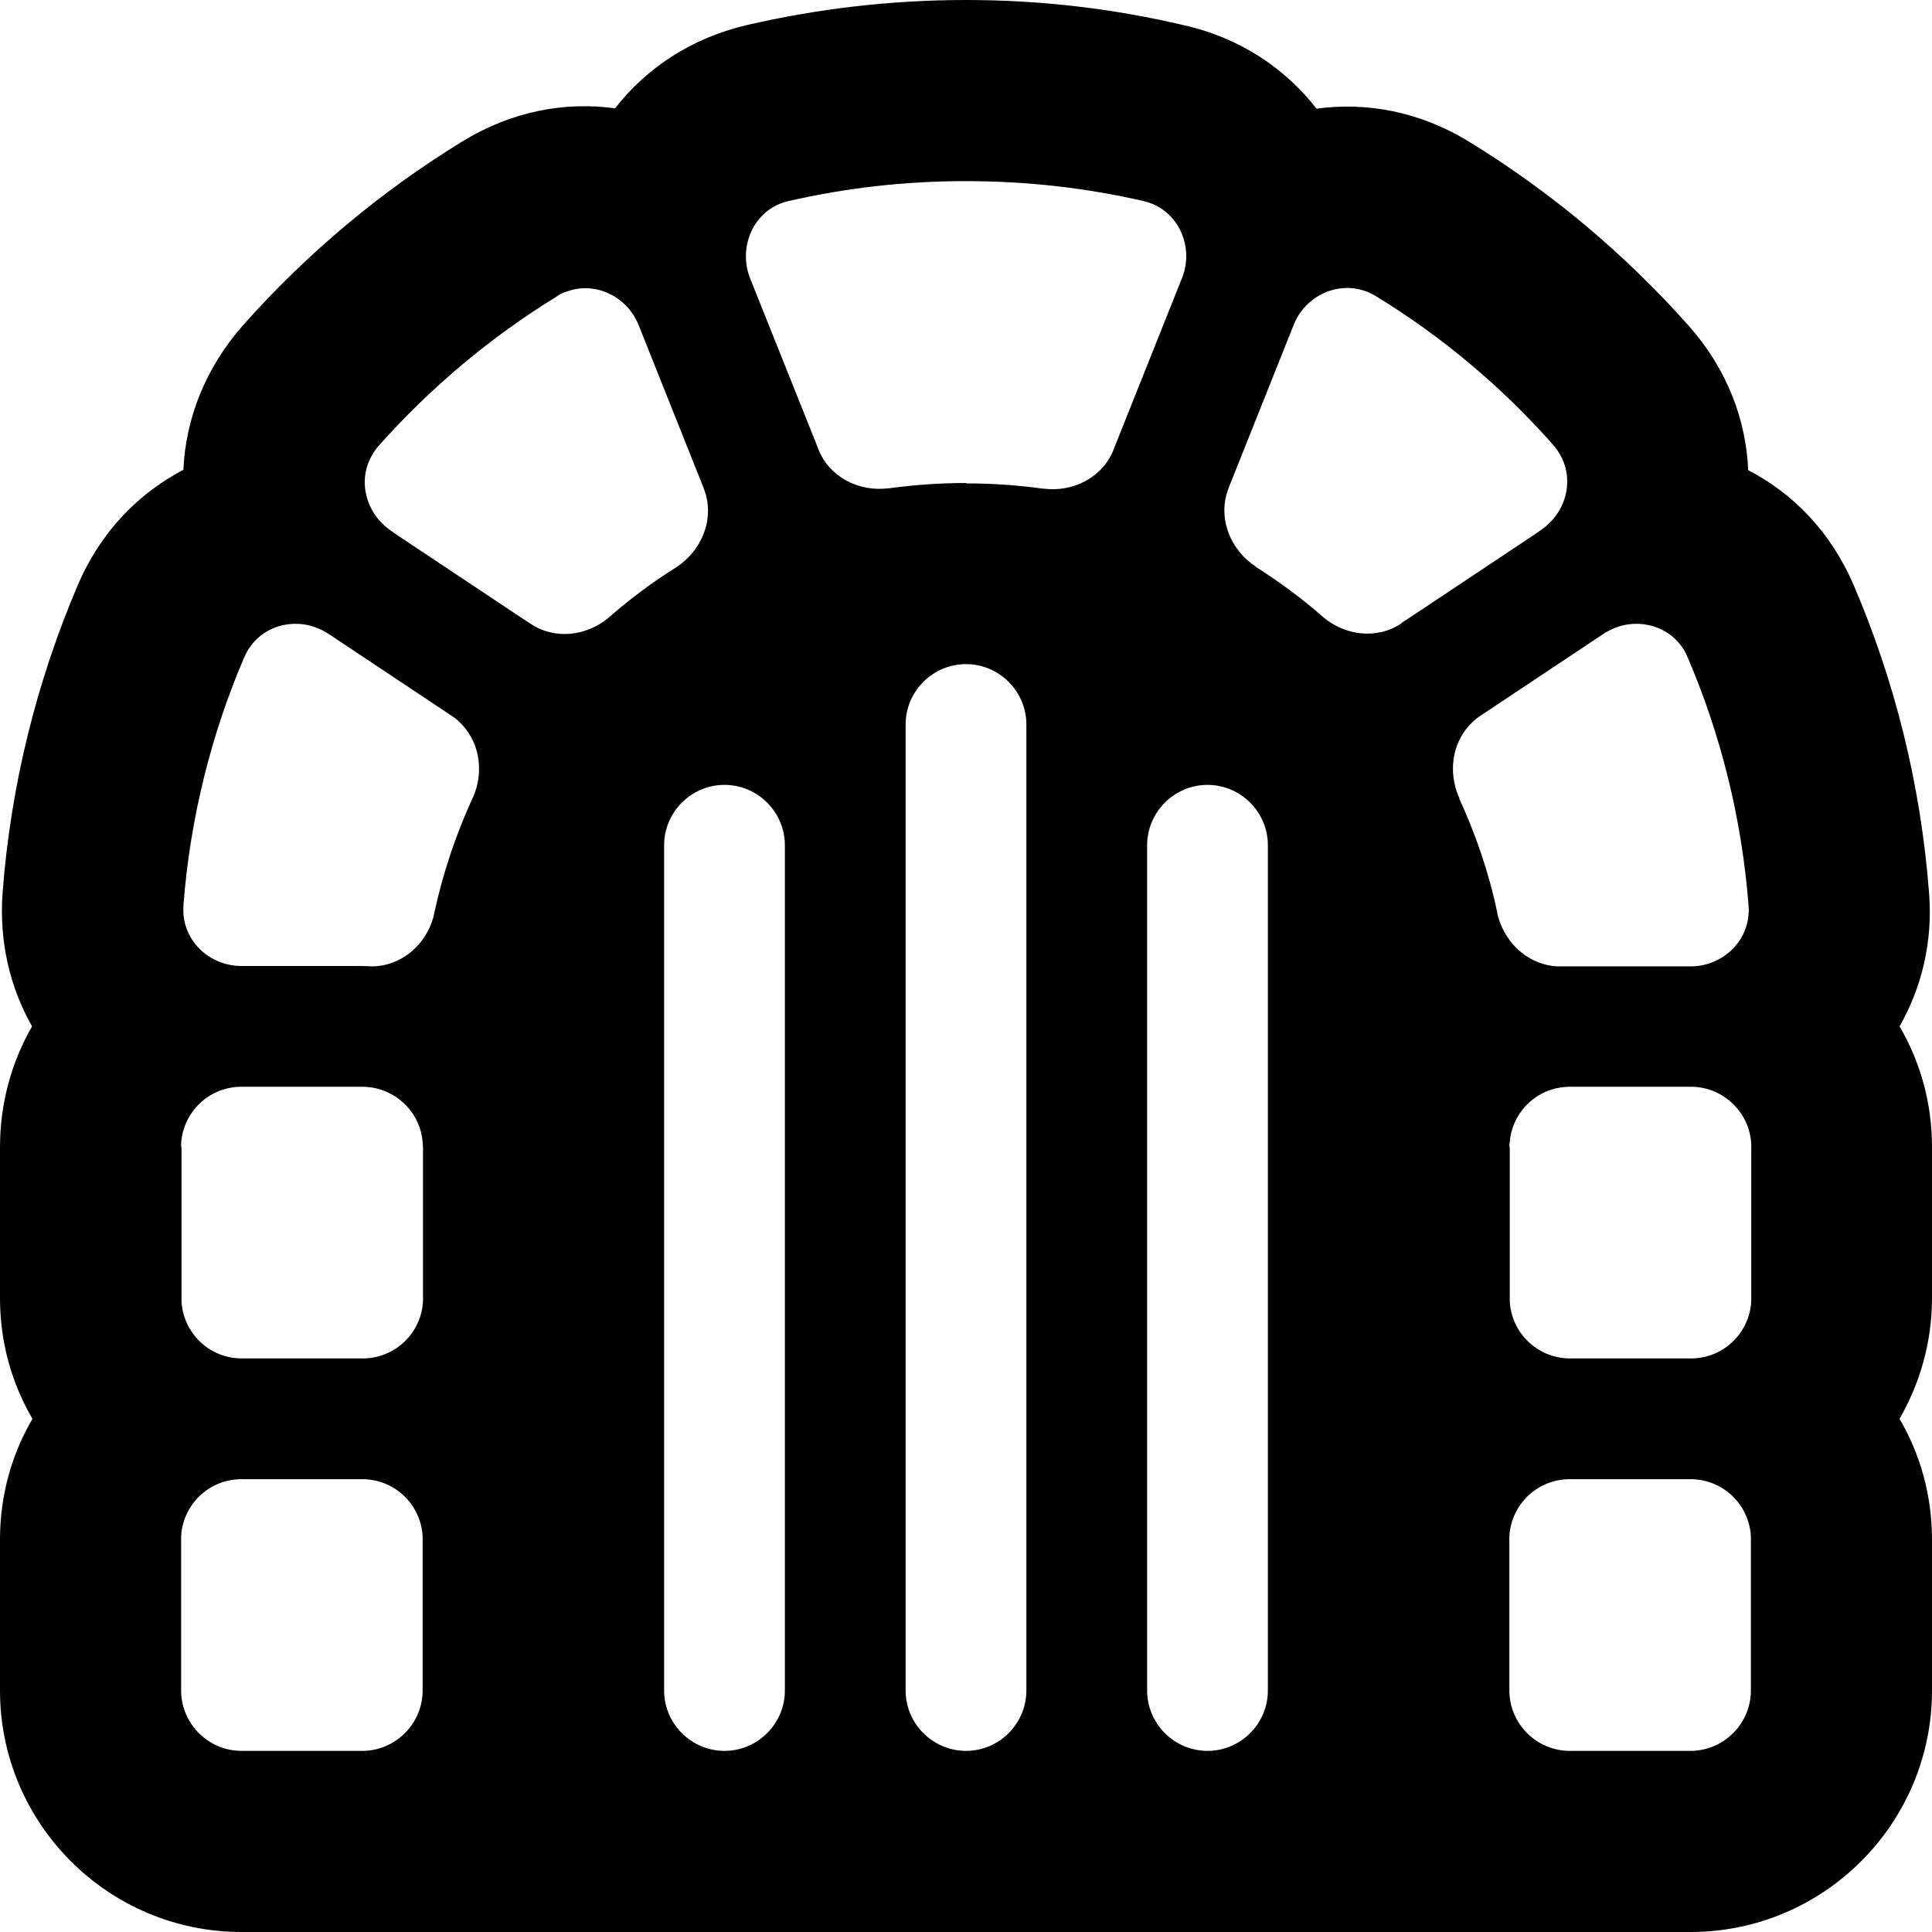 <svg xmlns="http://www.w3.org/2000/svg" width="24" height="24" viewBox="0 0 512 512"><path d="M256 128c-6.9 0-13.7 .5-20.4 1.4l-.2 0c-7.8 1-15.6-3-18.5-10.3l-.7-1.8L199 74.3l-.2-.5c-3-7.6 .2-16.2 7.2-19.5c.9-.4 1.9-.8 2.9-1C224.1 49.8 239.8 48 256 48s31.9 1.8 47.1 5.3c1 .2 2 .6 2.9 1c7 3.3 10.3 11.9 7.2 19.5l-.2 .5-17.2 43.1-.7 1.8c-2.9 7.3-10.7 11.3-18.5 10.3l-.2 0c-6.6-.9-13.4-1.4-20.4-1.4zM96 512l32 0 256 0 32 0 32 0c35.3 0 64-28.7 64-64l0-40c0-11.7-3.1-22.6-8.6-32c5.4-9.4 8.6-20.3 8.6-32l0-40c0-11.7-3.1-22.6-8.6-32c5.8-10.2 8.9-22.3 7.8-35.6c-2.2-28.6-9.1-56-19.9-81.2c-6.1-14.3-16.2-24.5-28-30.6c-.6-13.3-5.5-26.7-15.8-38.3c-16.8-18.9-36.4-35.4-58.1-48.7c-13.2-8.1-27.3-10.6-40.5-8.8c-8.2-10.5-20-18.7-35.1-22.1C295.2 2.3 275.9 0 256 0s-39.2 2.3-57.9 6.6C183 10.1 171.2 18.2 163 28.7c-13.2-1.8-27.3 .7-40.5 8.8C100.8 50.8 81.2 67.3 64.4 86.2c-10.2 11.6-15.2 25-15.8 38.3c-11.8 6.2-21.9 16.3-28 30.6C9.8 180.4 2.9 207.8 .7 236.4c-1 13.3 2 25.4 7.8 35.6C3.1 281.4 0 292.3 0 304l0 40c0 11.7 3.1 22.6 8.6 32C3.1 385.4 0 396.3 0 408l0 40c0 35.3 28.7 64 64 64l32 0zM371.4 165.2c-6.4 4.3-14.8 3.3-20.7-1.6l-.2-.2c-5.5-4.8-11.4-9.2-17.6-13.1l-.2-.2c-6.3-4.2-9.6-11.8-7.7-19c.2-.6 .4-1.2 .6-1.8l17.2-43.1 .2-.5c3.2-7.4 11.4-11.1 18.7-8.6c1 .3 1.9 .8 2.8 1.3c17.7 10.8 33.6 24.2 47.2 39.6c.7 .8 1.3 1.7 1.8 2.6c3.8 6.7 1.5 15.4-5.2 19.9l-1.1 .8-32.6 21.7-3.2 2.1zm15.4 46.4l-.2-.4c-2.8-6.5-1.8-14 2.8-19c.9-.9 1.8-1.8 2.9-2.5l32.6-21.7c.4-.3 .8-.5 1.2-.7c6.8-3.8 15.3-2 19.6 4.1c.6 .8 1.1 1.7 1.5 2.7c8.8 20.5 14.4 42.7 16.2 66c0 .6 .1 1.2 0 1.9c-.4 7.9-7.2 14.1-15.4 14.1l-32 0-2.6 0c-7.8 0-14.3-5.7-16.4-13.2c-.1-.3-.2-.7-.2-1c-2.2-10.6-5.7-20.7-10.1-30.3zM400 304c0-.5 0-.9 .1-1.4c.6-7.3 6.2-13.3 13.4-14.4c.8-.1 1.7-.2 2.6-.2l32 0c8.1 0 14.9 6.1 15.9 14c.1 .7 .1 1.4 .1 2l0 40c0 .7 0 1.3-.1 2c-1 7.9-7.7 14-15.9 14l-32 0c-8.2 0-14.9-6.1-15.9-14c-.1-.6-.1-1.3-.1-2l0-40zm0 104c0-.7 0-1.3 .1-2c1-7.9 7.7-14 15.9-14l32 0c8.2 0 14.9 6.1 15.9 14c.1 .6 .1 1.3 .1 2l0 40c0 8.8-7.2 16-16 16l-32 0c-8.8 0-16-7.2-16-16l0-40zM147.6 78.5c.9-.6 1.8-1 2.8-1.3c7.3-2.6 15.5 1.2 18.7 8.6l.2 .5 17.2 43.1c.2 .6 .4 1.2 .6 1.8c1.9 7.2-1.4 14.8-7.7 19l-.3 .2c-6.2 3.9-12.1 8.3-17.6 13.1l-.2 .2c-5.9 4.9-14.3 5.9-20.7 1.6l-3.2-2.1-32.6-21.7-1.1-.8c-6.7-4.5-9-13.2-5.2-19.9c.5-.9 1.1-1.8 1.8-2.6c13.7-15.4 29.6-28.8 47.2-39.6zM64.8 174.1c.4-1 .9-1.9 1.5-2.7c4.3-6.1 12.8-7.9 19.6-4.1c.4 .2 .8 .5 1.2 .7l32.6 21.7c1.1 .7 2.1 1.6 2.9 2.5c4.6 5 5.6 12.6 2.8 19l-.2 .4c-4.4 9.6-7.8 19.7-10.1 30.3c-.1 .3-.1 .7-.2 1c-2 7.5-8.6 13.2-16.4 13.2L96 256l-32 0c-8.2 0-15-6.2-15.4-14.1c0-.6 0-1.2 0-1.9c1.8-23.3 7.4-45.5 16.2-66zM48 304c0-.7 0-1.4 .1-2c1-7.9 7.7-14 15.9-14l32 0c.9 0 1.7 .1 2.6 .2c7.2 1.2 12.8 7.1 13.4 14.4c0 .5 .1 .9 .1 1.4l0 40c0 .7 0 1.3-.1 2c-1 7.9-7.7 14-15.9 14l-32 0c-8.2 0-14.9-6.1-15.9-14c-.1-.6-.1-1.3-.1-2l0-40zm0 104c0-.7 0-1.3 .1-2c1-7.9 7.7-14 15.9-14l32 0c8.2 0 14.9 6.1 15.9 14c.1 .6 .1 1.3 .1 2l0 40c0 8.8-7.2 16-16 16l-32 0c-8.8 0-16-7.2-16-16l0-40zM272 192l0 256c0 8.8-7.2 16-16 16s-16-7.2-16-16l0-256c0-8.8 7.2-16 16-16s16 7.2 16 16zm-64 32l0 224c0 8.8-7.2 16-16 16s-16-7.2-16-16l0-224c0-8.8 7.2-16 16-16s16 7.2 16 16zm128 0l0 224c0 8.8-7.2 16-16 16s-16-7.2-16-16l0-224c0-8.8 7.2-16 16-16s16 7.2 16 16z"/></svg>